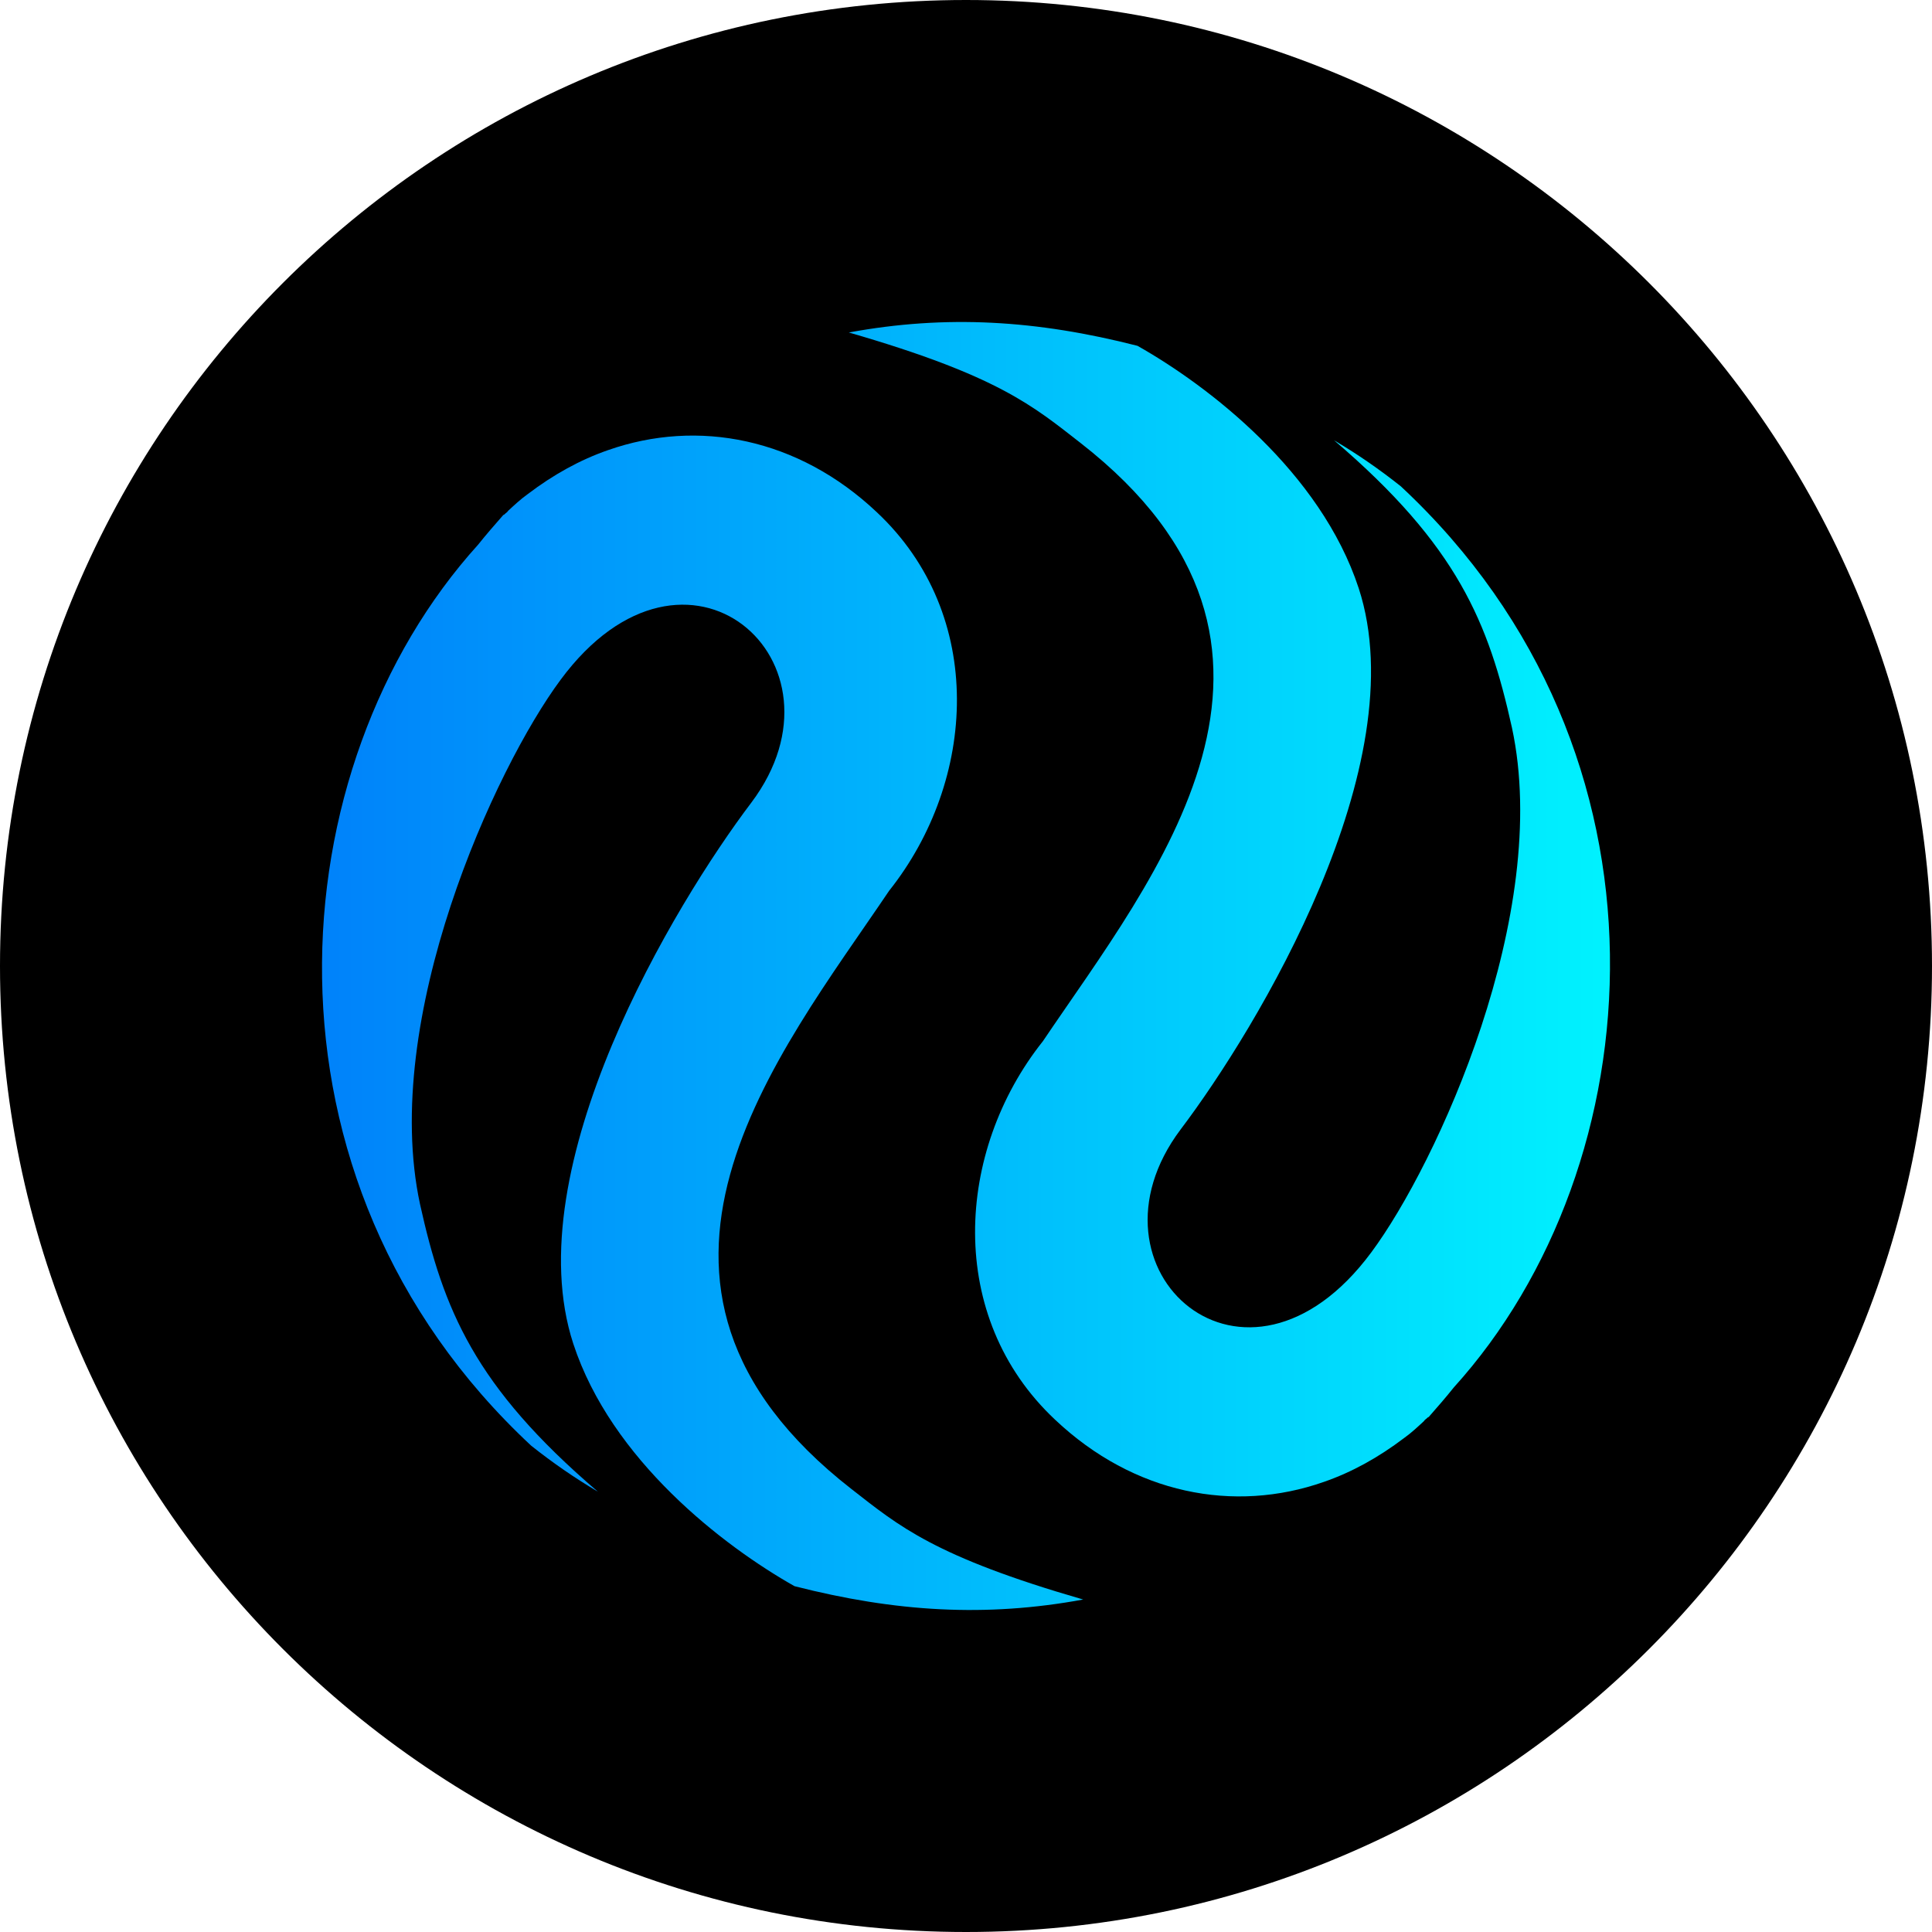 <svg width="400" height="400" viewBox="0 0 400 400" fill="none" xmlns="http://www.w3.org/2000/svg">
<path d="M200 400C310.457 400 400 310.457 400 200C400 89.543 310.457 0 200 0C89.543 0 0 89.543 0 200C0 310.457 89.543 400 200 400Z" fill="black"/>
<path d="M98.998 112.757C100.654 110.675 102.409 108.673 104.163 106.67C104.242 106.571 104.42 106.551 104.499 106.451C104.657 106.253 104.913 106.134 105.071 105.935L105.229 105.737C106.452 104.607 107.753 103.376 109.254 102.304C114.563 98.273 120.073 95.211 125.883 93.197C144.519 86.654 165.263 90.686 181.53 106.043C204.244 127.335 202.21 161.634 184.078 184.431C161.165 218.417 121.789 265.832 176.309 308.307C186.111 315.944 193.383 322.241 224.261 331.164C204.067 334.884 185.341 333.727 164.499 328.403C149.756 320.082 126.577 302.265 118.691 278.2C106.773 241.708 139.675 187.155 155.577 166.144C177.409 137.066 142.083 105.588 116.075 140.73C102.48 159.044 78.696 210.869 86.961 249.31C91.794 271.109 98.235 286.999 123.775 308.827C119.039 306.033 114.44 302.863 109.979 299.316C50.638 244.04 57.523 158.573 98.998 112.757Z" fill="url(#paint0_linear_249_1144)"/>
<path d="M301.002 287.243C299.346 289.325 297.591 291.327 295.837 293.33C295.758 293.429 295.58 293.449 295.501 293.549C295.343 293.747 295.087 293.866 294.929 294.065L294.771 294.263C293.548 295.393 292.247 296.624 290.746 297.696C285.437 301.727 279.927 304.789 274.117 306.803C255.481 313.346 234.737 309.314 218.47 293.957C195.756 272.665 197.79 238.366 215.922 215.569C238.835 181.583 278.211 134.168 223.691 91.693C213.889 84.056 206.617 77.759 175.739 68.836C195.933 65.116 214.659 66.273 235.501 71.597C250.244 79.918 273.423 97.735 281.309 121.8C293.227 158.292 260.325 212.845 244.423 233.856C222.591 262.934 257.917 294.412 283.925 259.27C297.52 240.956 321.304 189.131 313.039 150.69C308.206 128.891 301.765 113.001 276.225 91.173C280.961 93.967 285.56 97.137 290.021 100.684C349.362 155.96 342.477 241.427 301.002 287.243Z" fill="url(#paint1_linear_249_1144)"/>
<defs>
<linearGradient id="paint0_linear_249_1144" x1="66.667" y1="200" x2="333.333" y2="200" gradientUnits="userSpaceOnUse">
<stop stop-color="#0082FA"/>
<stop offset="1" stop-color="#00F2FE"/>
</linearGradient>
<linearGradient id="paint1_linear_249_1144" x1="66.667" y1="200" x2="333.333" y2="200" gradientUnits="userSpaceOnUse">
<stop stop-color="#0082FA"/>
<stop offset="1" stop-color="#00F2FE"/>
</linearGradient>
</defs>
</svg>
